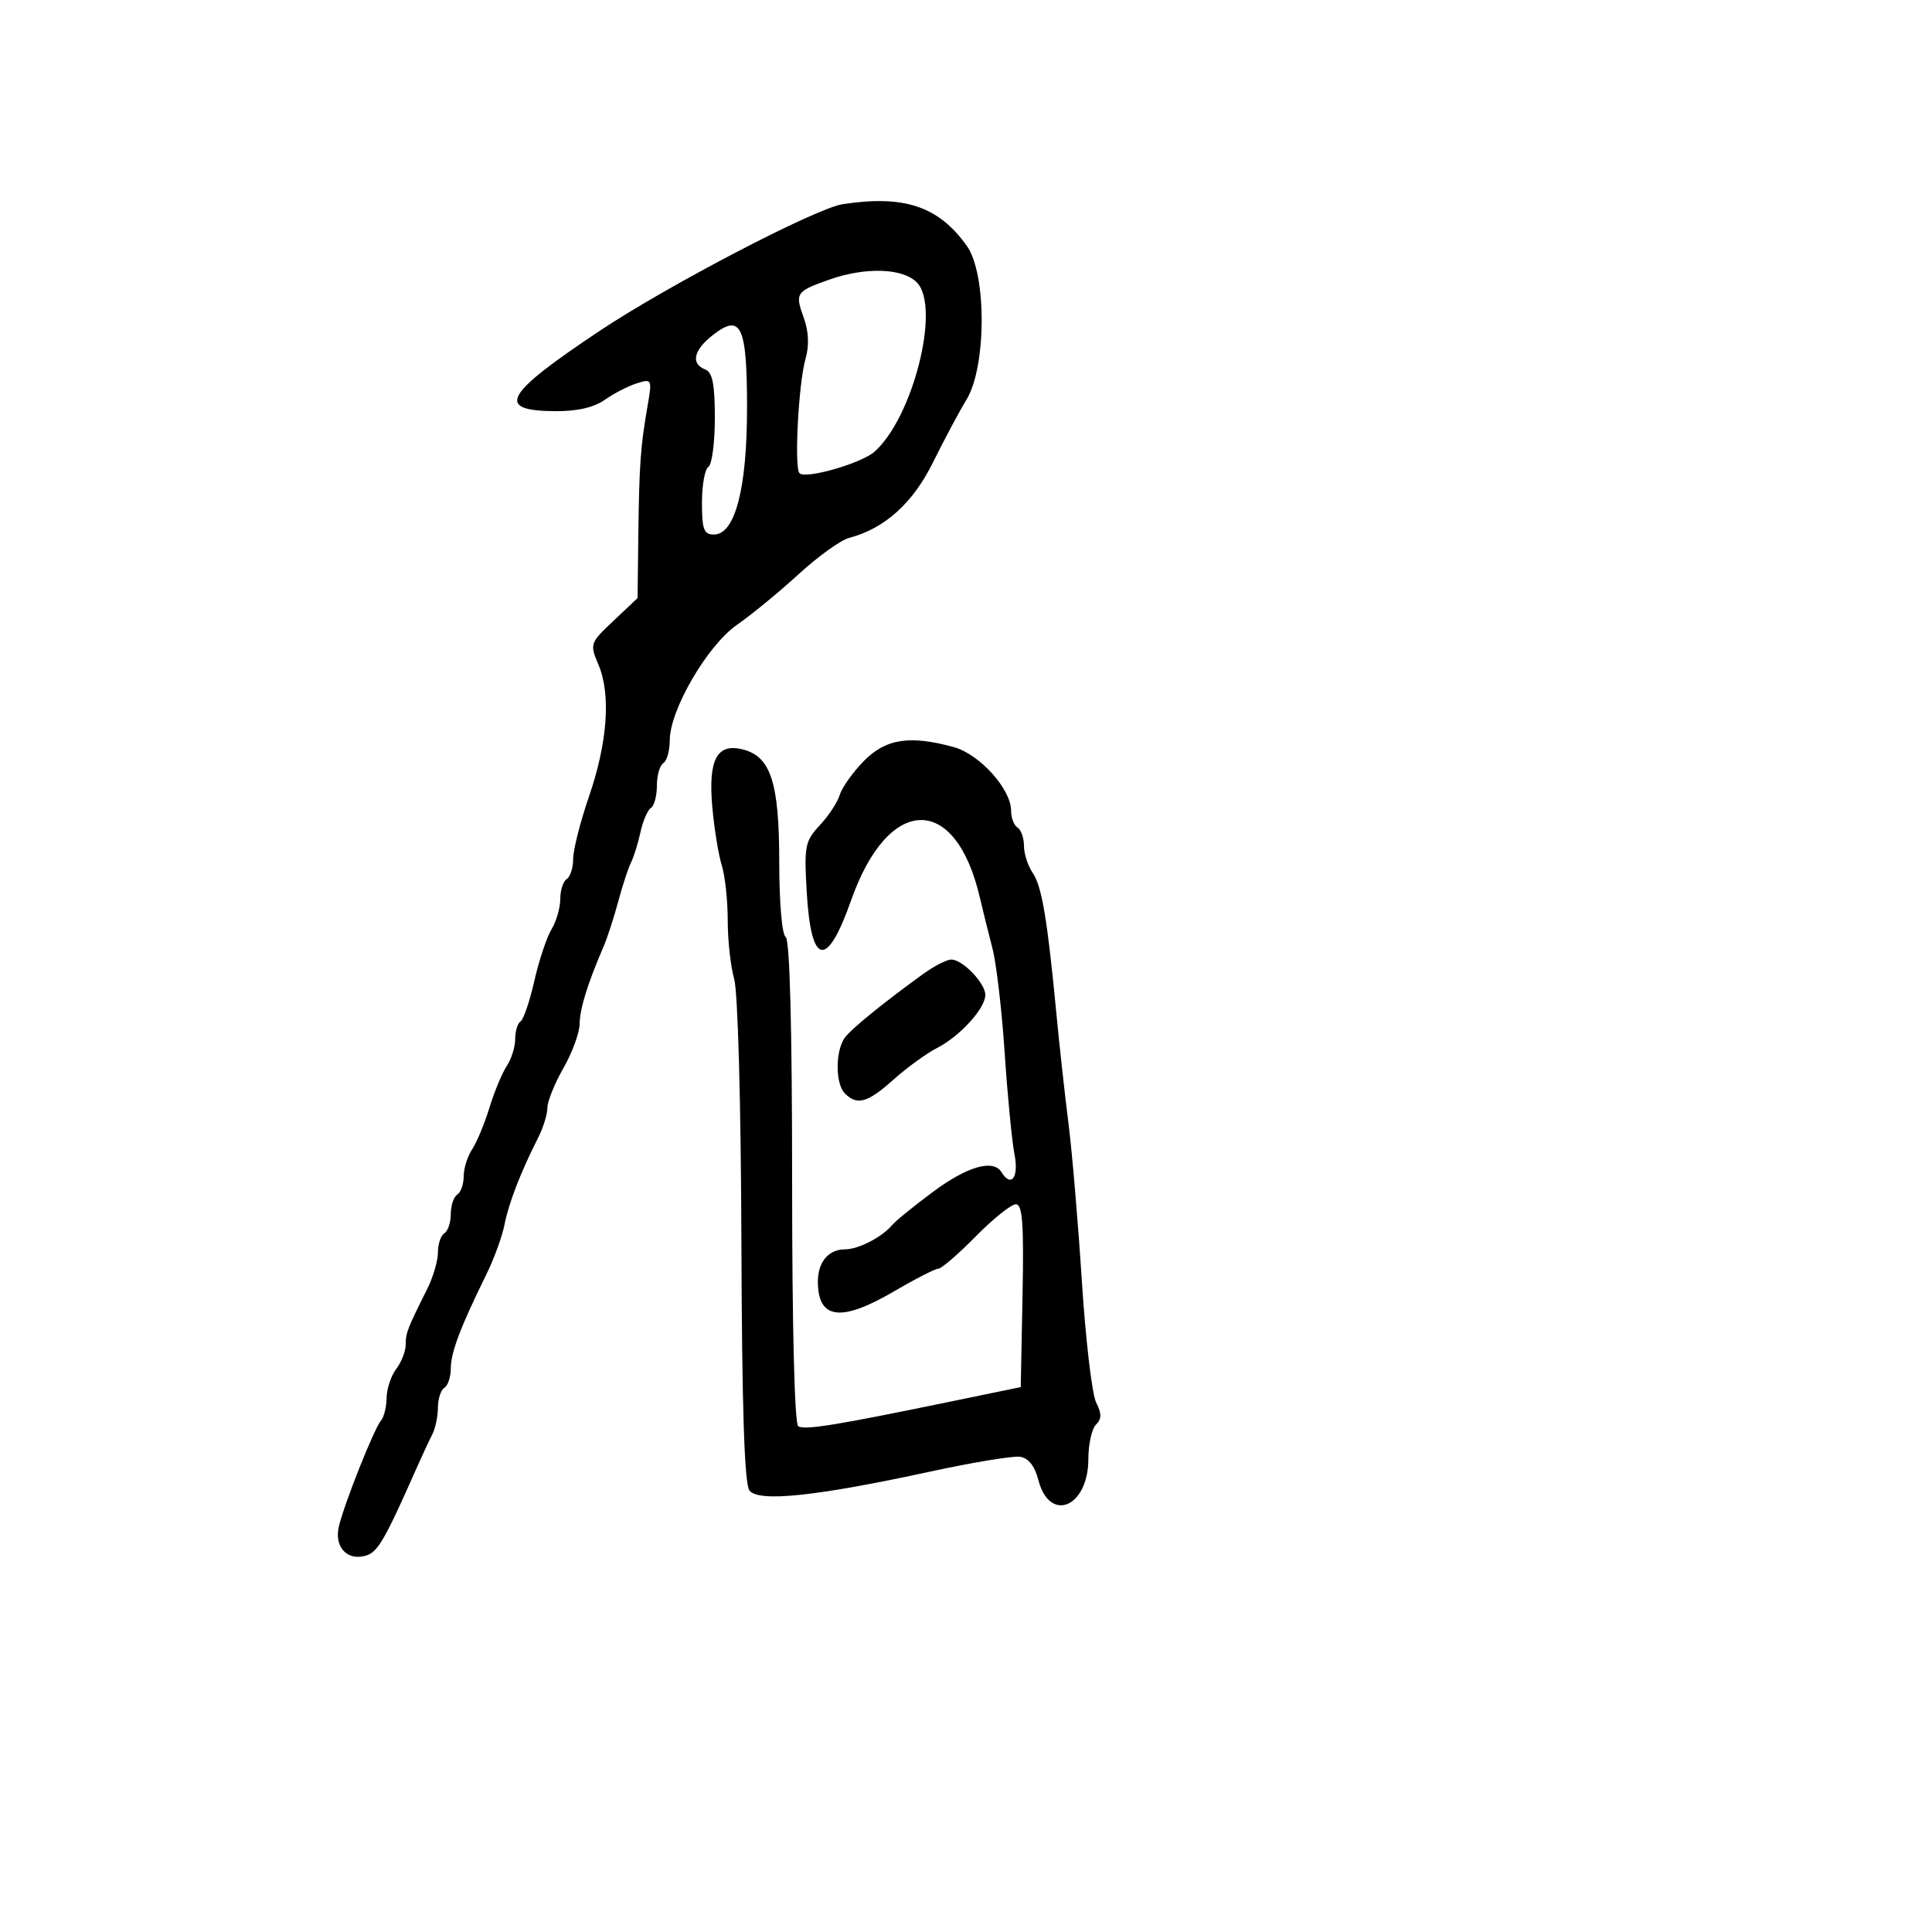 <svg xmlns="http://www.w3.org/2000/svg" width="300" height="300" viewBox="0 0 300 300" version="1.1">
	<path d="M 130.840 31.708 C 126.664 32.348, 103.751 44.294, 93.131 51.367 C 78.256 61.274, 76.861 63.776, 86.174 63.848 C 89.609 63.875, 92.214 63.279, 93.924 62.075 C 95.341 61.078, 97.579 59.927, 98.897 59.517 C 101.244 58.787, 101.278 58.863, 100.535 63.136 C 99.456 69.337, 99.251 72.243, 99.118 83.187 L 99 92.874 95.266 96.397 C 91.611 99.845, 91.561 99.991, 92.926 103.210 C 94.880 107.818, 94.347 115.268, 91.462 123.668 C 90.108 127.610, 89 131.971, 89 133.359 C 89 134.747, 88.550 136.160, 88 136.500 C 87.450 136.840, 87 138.232, 87 139.594 C 87 140.956, 86.391 143.067, 85.647 144.285 C 84.903 145.503, 83.701 149.108, 82.976 152.297 C 82.251 155.485, 81.285 158.324, 80.829 158.606 C 80.373 158.887, 80 160.116, 80 161.337 C 80 162.557, 79.410 164.443, 78.690 165.527 C 77.969 166.612, 76.759 169.525, 76 172 C 75.241 174.475, 74.031 177.388, 73.310 178.473 C 72.590 179.557, 72 181.443, 72 182.663 C 72 183.884, 71.550 185.160, 71 185.500 C 70.450 185.840, 70 187.190, 70 188.500 C 70 189.810, 69.550 191.160, 69 191.500 C 68.450 191.840, 68 193.180, 68 194.478 C 68 195.776, 67.249 198.337, 66.331 200.169 C 63.252 206.314, 63 206.965, 63 208.795 C 63 209.798, 62.339 211.491, 61.532 212.559 C 60.724 213.626, 60.049 215.648, 60.032 217.050 C 60.014 218.453, 59.631 220.028, 59.180 220.550 C 58.086 221.817, 53.325 233.812, 52.597 237.136 C 51.904 240.296, 54.004 242.451, 56.885 241.536 C 58.683 240.966, 59.775 239.067, 64.673 228 C 65.525 226.075, 66.622 223.719, 67.111 222.764 C 67.600 221.809, 68 219.923, 68 218.573 C 68 217.223, 68.450 215.840, 69 215.500 C 69.550 215.160, 70 213.799, 70 212.475 C 70 210.024, 71.501 206.053, 75.471 198 C 76.691 195.525, 77.980 192.002, 78.336 190.170 C 78.983 186.836, 80.863 181.977, 83.561 176.669 C 84.353 175.112, 85 173.020, 85 172.021 C 85 171.022, 86.120 168.246, 87.488 165.852 C 88.856 163.458, 89.988 160.375, 90.003 159 C 90.029 156.648, 91.232 152.757, 93.714 147 C 94.307 145.625, 95.332 142.475, 95.993 140 C 96.654 137.525, 97.544 134.810, 97.970 133.967 C 98.397 133.124, 99.063 130.992, 99.450 129.229 C 99.837 127.466, 100.569 125.766, 101.077 125.452 C 101.585 125.139, 102 123.585, 102 122 C 102 120.415, 102.450 118.840, 103 118.500 C 103.550 118.160, 104 116.565, 104 114.956 C 104 110.246, 109.850 100.202, 114.450 97.015 C 116.677 95.471, 120.975 91.941, 124 89.170 C 127.025 86.400, 130.550 83.860, 131.833 83.526 C 137.346 82.094, 141.745 78.142, 144.866 71.817 C 146.580 68.342, 148.924 63.953, 150.076 62.062 C 153.190 56.948, 153.226 42.530, 150.135 38.190 C 145.749 32.030, 140.418 30.239, 130.840 31.708 M 128.676 43.452 C 123.594 45.264, 123.425 45.520, 124.798 49.318 C 125.579 51.477, 125.675 53.645, 125.083 55.710 C 123.993 59.512, 123.302 72.635, 124.148 73.481 C 125.103 74.437, 133.752 71.954, 135.798 70.137 C 141.733 64.866, 146.039 47.911, 142.450 43.945 C 140.346 41.620, 134.407 41.408, 128.676 43.452 M 110.641 52.067 C 107.692 54.388, 107.238 56.494, 109.500 57.362 C 110.635 57.797, 111 59.634, 111 64.910 C 111 68.744, 110.550 72.160, 110 72.500 C 109.450 72.840, 109 75.341, 109 78.059 C 109 82.213, 109.297 83, 110.864 83 C 114.138 83, 116 75.874, 116 63.339 C 116 50.537, 115.071 48.583, 110.641 52.067 M 134.129 118.179 C 132.420 119.927, 130.741 122.290, 130.398 123.429 C 130.056 124.568, 128.660 126.692, 127.297 128.149 C 125.005 130.600, 124.852 131.372, 125.263 138.452 C 125.934 150.032, 128.388 150.513, 132.159 139.804 C 137.930 123.418, 148.338 123.130, 152.120 139.250 C 152.604 141.313, 153.498 144.912, 154.106 147.250 C 154.714 149.588, 155.569 156.900, 156.006 163.500 C 156.442 170.100, 157.129 177.188, 157.531 179.250 C 158.230 182.839, 157.026 184.469, 155.500 182 C 154.239 179.959, 150.207 181.114, 144.931 185.027 C 141.944 187.242, 139.041 189.605, 138.480 190.277 C 136.951 192.110, 133.263 194, 131.214 194 C 128.654 194, 127 195.962, 127 199 C 127 204.896, 130.590 205.350, 138.865 200.500 C 142.149 198.575, 145.228 197, 145.706 197 C 146.184 197, 148.791 194.750, 151.500 192 C 154.209 189.250, 157.017 187, 157.740 187 C 158.778 187, 158.996 189.990, 158.777 201.193 L 158.500 215.386 147.500 217.657 C 129.777 221.316, 124.963 222.095, 123.952 221.471 C 123.377 221.115, 123 206.094, 123 183.500 C 123 159.657, 122.638 145.894, 122 145.500 C 121.431 145.149, 121 140.140, 121 133.891 C 121 121.505, 119.691 117.463, 115.326 116.367 C 111.304 115.358, 109.942 117.970, 110.614 125.399 C 110.918 128.754, 111.580 132.805, 112.084 134.399 C 112.588 135.994, 113 139.822, 113 142.906 C 113 145.990, 113.450 150.083, 114.001 152.002 C 114.577 154.010, 115.053 171.285, 115.124 192.722 C 115.209 218.618, 115.589 230.407, 116.373 231.440 C 117.778 233.291, 126.681 232.361, 144.452 228.506 C 151.025 227.080, 157.298 226.046, 158.392 226.207 C 159.694 226.399, 160.676 227.641, 161.232 229.797 C 162.979 236.575, 169 234.055, 169 226.545 C 169 224.265, 169.531 221.869, 170.180 221.220 C 171.076 220.324, 171.082 219.494, 170.207 217.770 C 169.573 216.522, 168.578 208.075, 167.995 199 C 167.413 189.925, 166.479 178.900, 165.920 174.500 C 165.361 170.100, 164.518 162.450, 164.046 157.500 C 162.637 142.723, 161.776 137.607, 160.352 135.527 C 159.608 134.443, 159 132.557, 159 131.337 C 159 130.116, 158.550 128.840, 158 128.500 C 157.450 128.160, 157 126.978, 157 125.874 C 157 122.543, 152.136 117.132, 148.145 116.024 C 141.303 114.123, 137.527 114.704, 134.129 118.179 M 143.333 151.250 C 137.376 155.558, 132.492 159.510, 131.282 161 C 129.706 162.940, 129.657 168.257, 131.200 169.800 C 133.103 171.703, 134.730 171.237, 138.747 167.636 C 140.811 165.786, 143.850 163.579, 145.500 162.732 C 149.071 160.897, 153 156.581, 153 154.492 C 153 152.667, 149.476 149, 147.722 149 C 147.019 149, 145.044 150.012, 143.333 151.250" stroke="none" fill="black" fill-rule="evenodd"/>
</svg>